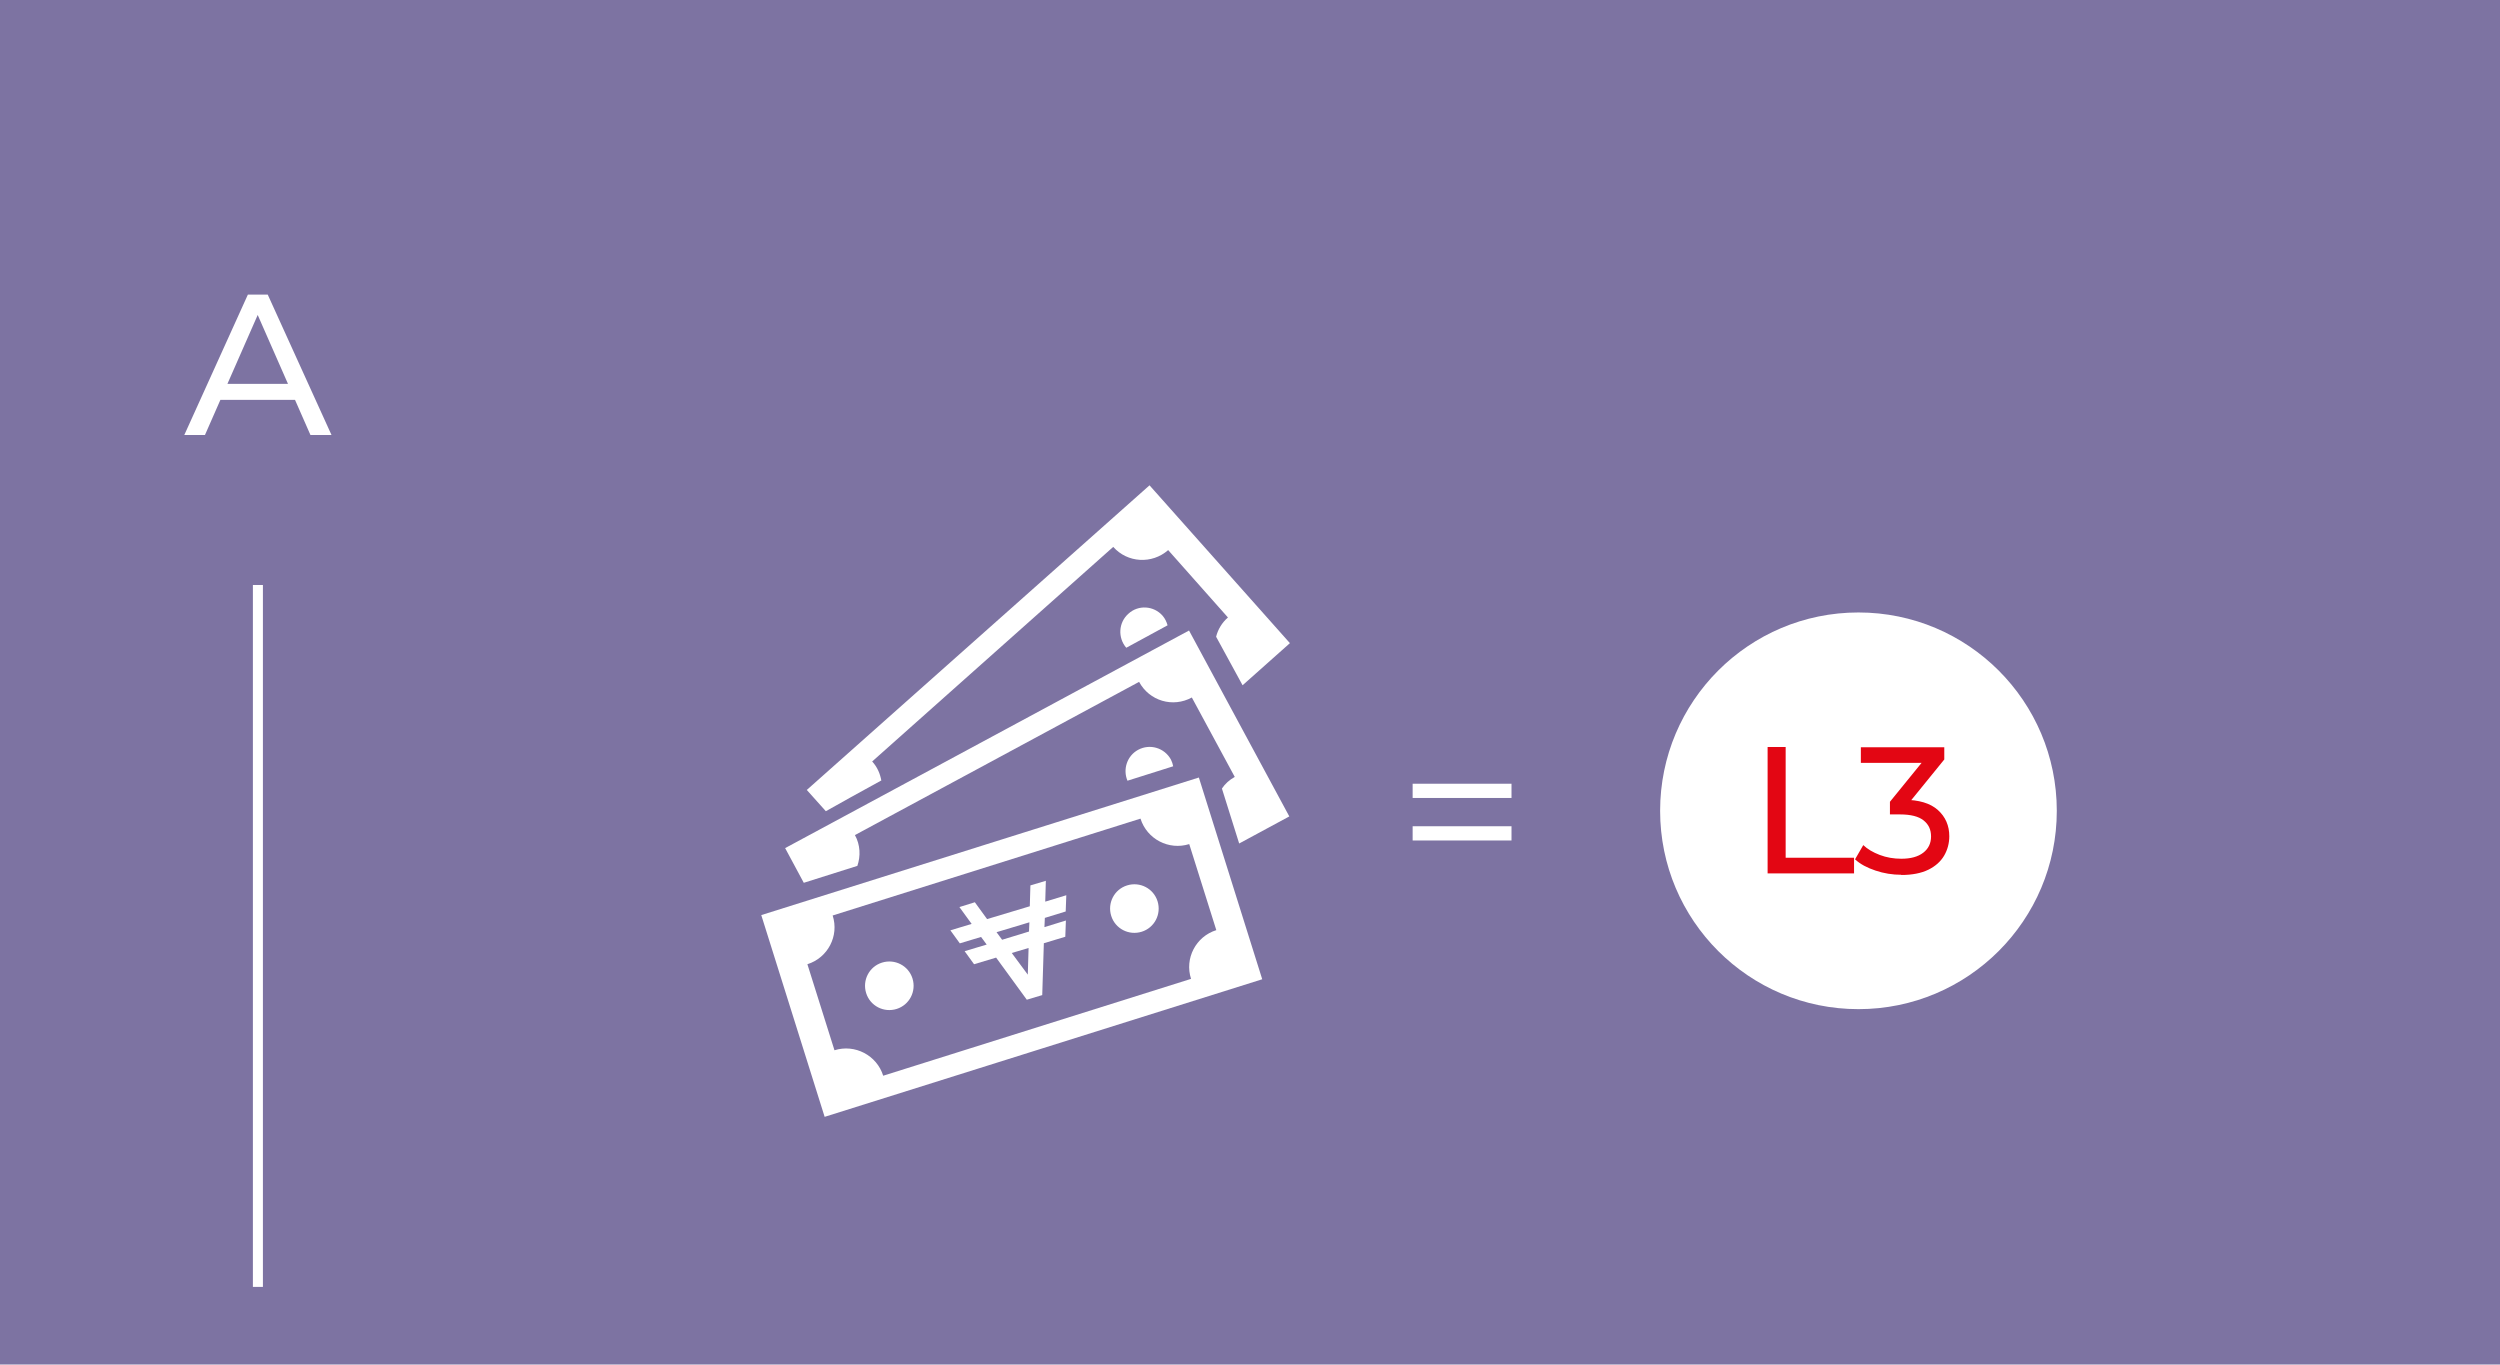 <?xml version="1.0" encoding="UTF-8"?><svg id="Layer_2" xmlns="http://www.w3.org/2000/svg" viewBox="0 0 124.66 68.04"><defs><style>.cls-1{fill:#fff;}.cls-2{fill:#7d73a2;}.cls-3{fill:#e30613;}.cls-4{fill:none;stroke:#fff;stroke-miterlimit:10;stroke-width:.5px;}</style></defs><g id="Layer_2-2"><rect class="cls-2" width="124.66" height="68.04"/><path class="cls-1" d="m9.19,21.69l3.17-7h.99l3.18,7h-1.05l-2.83-6.44h.4l-2.83,6.44h-1.03Zm1.35-1.75l.27-.8h3.94l.29.8h-4.5Z"/><line class="cls-4" x1="12.86" y1="29.17" x2="12.86" y2="64.17"/><g id="Layer_1-2"><path class="cls-1" d="m60.65,46.38c-1.02.32-1.59,1.41-1.26,2.43l-15.35,4.83c-.32-1.02-1.41-1.59-2.43-1.27l-1.35-4.29c1.02-.32,1.59-1.41,1.26-2.43l15.35-4.83c.32,1.02,1.41,1.59,2.43,1.27l1.35,4.29Zm-22.69-.75l3.16,10.06,21.82-6.86-3.16-10.06-21.82,6.86Z"/><path class="cls-1" d="m43.98,48c-.64.2-.99.88-.79,1.52.2.64.88.99,1.52.79.64-.2.99-.88.79-1.52-.2-.64-.88-.99-1.52-.79"/><path class="cls-1" d="m56.2,44.15c-.64.2-.99.88-.79,1.52.2.64.88.99,1.52.79s.99-.88.79-1.52c-.2-.64-.88-.99-1.52-.79"/><path class="cls-1" d="m42.75,43.18c.17-.49.15-1.05-.12-1.54l14.17-7.64c.51.95,1.68,1.3,2.63.78l2.14,3.96c-.27.15-.48.34-.64.58l.86,2.74,2.5-1.35-5-9.27-20.14,10.85.93,1.73,2.69-.85h0Z"/><path class="cls-1" d="m58.39,37.88c-.32-.59-1.05-.81-1.64-.49-.55.3-.77.97-.53,1.54l2.28-.72c-.02-.11-.06-.23-.11-.33"/><path class="cls-1" d="m57.97,30.7c-.44-.5-1.21-.55-1.7-.1-.5.44-.54,1.2-.11,1.7.79-.43,1.49-.81,2.06-1.12-.05-.17-.12-.33-.25-.48"/><path class="cls-1" d="m43.95,38.94c-.06-.35-.2-.69-.46-.97l12.02-10.7c.71.8,1.93.87,2.74.16l2.98,3.36c-.3.26-.5.6-.59.96l1.32,2.42,2.36-2.1-7-7.87-17.09,15.19.95,1.06c.72-.41,1.67-.93,2.76-1.53"/><path class="cls-1" d="m51.29,47.25l-.04,1.35-.8-1.08.84-.25h0Zm-1.59-.77l1.63-.49-.02.46-1.34.41-.28-.38h0Zm2.36.55l1.06-.32.03-.81-1.07.33.02-.46,1.04-.32.03-.81-1.05.32.03-1.04-.77.23-.03,1.04-2.13.64-.61-.84-.77.24.61.84-1.06.32.47.65,1.06-.32.28.38-1.1.33.47.65,1.1-.33,1.53,2.1.77-.23.08-2.59h0Z"/></g><path class="cls-1" d="m70.44,39.79v-.71h4.93v.71h-4.93Zm0,2.12v-.71h4.93v.71h-4.93Z"/><circle class="cls-1" cx="92.67" cy="40.43" r="9.89"/><path class="cls-3" d="m88.14,43.55v-6.3h.9v5.52h3.41v.78h-4.31Z"/><path class="cls-3" d="m94.81,43.62c-.44,0-.88-.07-1.29-.21-.42-.14-.76-.32-1.02-.56l.41-.71c.21.2.48.36.82.49s.7.19,1.08.19c.47,0,.83-.1,1.09-.3.26-.2.39-.47.39-.81s-.12-.6-.37-.8c-.25-.2-.64-.3-1.18-.3h-.5v-.63l1.87-2.3.13.36h-3.45v-.78h4.16v.61l-1.86,2.29-.47-.28h.3c.76,0,1.33.17,1.71.51.38.34.57.78.57,1.31,0,.35-.09.68-.26.97-.17.29-.44.53-.79.7-.35.17-.8.26-1.34.26Z"/></g></svg>